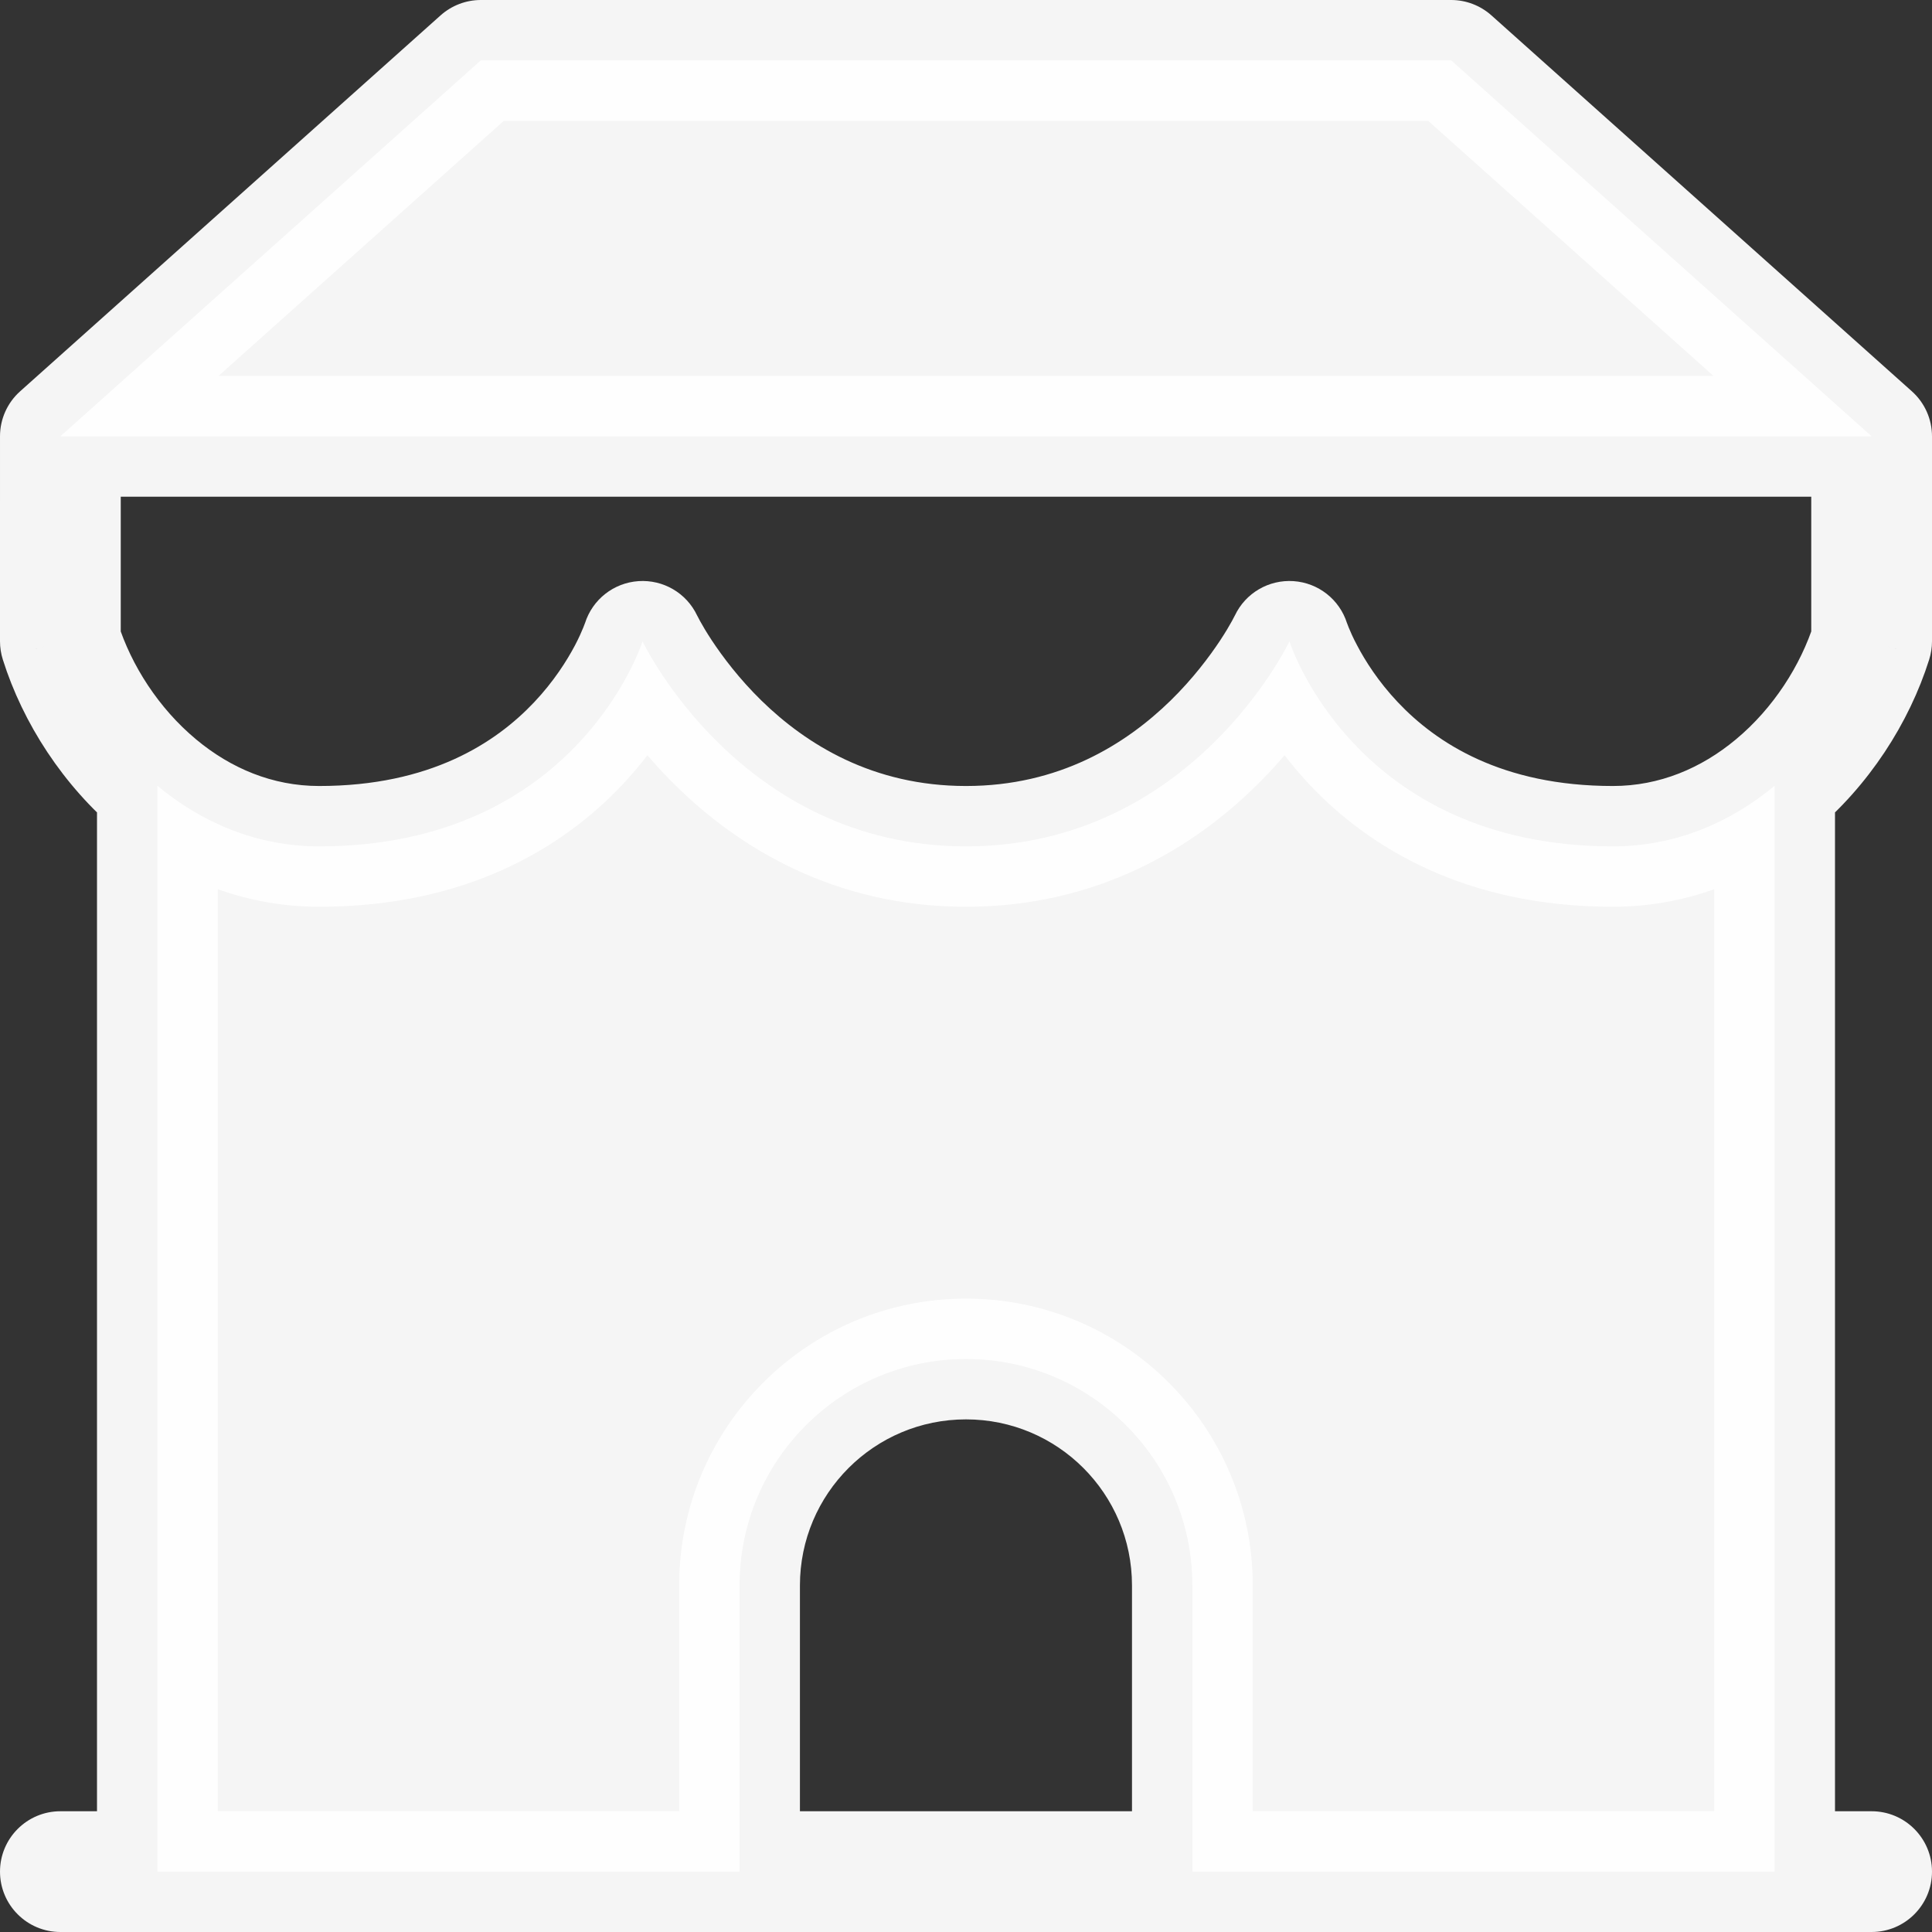 <svg width="24" height="24" viewBox="0 0 24 24" fill="none" xmlns="http://www.w3.org/2000/svg">
<rect x="0" y="0" width="24" height="24" fill="#333333" stroke="none"/>
<path d="M7.982 7.967C7.982 7.967 7.179 10.514 3.964 10.514C3.185 10.514 2.5 10.215 1.955 9.761V23.25H9.187V19.695C9.187 18.141 10.447 16.882 12 16.882V16.882C13.553 16.882 14.812 18.141 14.812 19.695V23.25H22.045V9.761C21.5 10.215 20.815 10.514 20.036 10.514C16.821 10.514 16.018 7.967 16.018 7.967C16.018 7.967 14.812 10.514 12 10.514C9.188 10.514 7.982 7.967 7.982 7.967Z" fill="white" fill-opacity="0.949"/>
<path d="M5.973 0.75L0.75 5.42H23.25L18.027 0.75H5.973Z" fill="white" fill-opacity="0.949"/>
<path d="M0.75 5.42L0.25 4.861C0.091 5.003 4.54925e-05 5.206 4.35978e-05 5.42L0.75 5.42ZM23.25 5.42L24 5.42C24 5.206 23.909 5.003 23.75 4.861L23.25 5.42ZM23.25 24C23.664 24 24 23.664 24 23.25C24 22.836 23.664 22.5 23.25 22.5V24ZM0.75 22.5C0.336 22.5 4.35978e-05 22.836 4.35978e-05 23.25C4.35978e-05 23.664 0.336 24 0.75 24V22.5ZM5.973 0.75V0C5.789 0 5.611 0.068 5.473 0.191L5.973 0.75ZM18.027 0.75L18.527 0.191C18.389 0.068 18.211 0 18.027 0V0.75ZM7.982 7.967L8.66 7.646C8.528 7.367 8.239 7.198 7.931 7.219C7.623 7.24 7.36 7.447 7.267 7.741L7.982 7.967ZM16.018 7.967L16.733 7.741C16.64 7.447 16.377 7.24 16.069 7.219C15.761 7.198 15.472 7.367 15.34 7.646L16.018 7.967ZM23.25 7.967L23.965 8.193C23.988 8.12 24 8.043 24 7.967L23.25 7.967ZM0.75 7.967L2.41115e-10 7.967C-1.94093e-06 8.044 0.012 8.12 0.035 8.193L0.75 7.967ZM22.045 9.761L21.564 9.185L21.564 9.185L22.045 9.761ZM22.045 24H23.25V22.5H22.045V24ZM1.955 22.5H0.75V24H1.955V22.5ZM1.25 5.979L6.473 1.309L5.473 0.191L0.25 4.861L1.25 5.979ZM5.973 1.5H18.027V0H5.973V1.5ZM17.527 1.309L22.75 5.979L23.75 4.861L18.527 0.191L17.527 1.309ZM0.75 6.17H23.25V4.67H0.75V6.17ZM3.964 11.264C5.798 11.264 6.993 10.527 7.723 9.756C8.081 9.378 8.32 9 8.47 8.714C8.546 8.57 8.6 8.448 8.636 8.358C8.655 8.313 8.669 8.276 8.679 8.248C8.684 8.234 8.688 8.222 8.691 8.213C8.692 8.208 8.694 8.204 8.695 8.201C8.695 8.199 8.696 8.198 8.696 8.196C8.696 8.196 8.697 8.195 8.697 8.194C8.697 8.194 8.697 8.194 8.697 8.193C8.697 8.193 8.697 8.193 7.982 7.967C7.267 7.741 7.267 7.741 7.267 7.741C7.267 7.74 7.267 7.74 7.267 7.74C7.268 7.739 7.268 7.739 7.268 7.739C7.268 7.738 7.268 7.737 7.268 7.737C7.269 7.736 7.269 7.735 7.269 7.736C7.269 7.736 7.268 7.738 7.266 7.743C7.263 7.752 7.256 7.77 7.246 7.795C7.226 7.844 7.193 7.921 7.143 8.016C7.042 8.207 6.879 8.466 6.634 8.725C6.159 9.227 5.345 9.764 3.964 9.764V11.264ZM7.982 7.967C7.304 8.288 7.304 8.288 7.305 8.288C7.305 8.289 7.305 8.289 7.305 8.289C7.305 8.29 7.305 8.29 7.306 8.291C7.306 8.292 7.307 8.293 7.307 8.294C7.309 8.297 7.311 8.301 7.312 8.305C7.316 8.313 7.322 8.324 7.328 8.336C7.341 8.362 7.359 8.397 7.383 8.439C7.43 8.524 7.498 8.64 7.588 8.777C7.767 9.05 8.039 9.413 8.413 9.777C9.162 10.509 10.345 11.264 12 11.264V9.764C10.842 9.764 10.016 9.246 9.46 8.704C9.181 8.431 8.976 8.157 8.841 7.953C8.774 7.851 8.726 7.769 8.696 7.714C8.681 7.687 8.671 7.667 8.665 7.655C8.662 7.649 8.66 7.645 8.659 7.644C8.659 7.643 8.658 7.643 8.659 7.643C8.659 7.643 8.659 7.644 8.659 7.644C8.659 7.644 8.659 7.645 8.66 7.645C8.66 7.645 8.66 7.646 8.66 7.646C8.66 7.646 8.66 7.646 7.982 7.967ZM12 11.264C13.655 11.264 14.838 10.509 15.587 9.777C15.961 9.413 16.233 9.05 16.412 8.777C16.503 8.64 16.57 8.524 16.617 8.439C16.641 8.397 16.659 8.362 16.672 8.336C16.678 8.324 16.683 8.313 16.688 8.305C16.689 8.301 16.691 8.297 16.693 8.294C16.693 8.293 16.694 8.292 16.694 8.291C16.695 8.29 16.695 8.29 16.695 8.289C16.695 8.289 16.695 8.289 16.695 8.288C16.696 8.288 16.696 8.288 16.018 7.967C15.34 7.646 15.34 7.646 15.34 7.646C15.34 7.646 15.34 7.645 15.341 7.645C15.341 7.645 15.341 7.644 15.341 7.644C15.341 7.644 15.341 7.643 15.341 7.643C15.342 7.643 15.341 7.643 15.341 7.644C15.34 7.645 15.338 7.649 15.335 7.655C15.329 7.667 15.319 7.687 15.304 7.714C15.274 7.769 15.226 7.851 15.159 7.953C15.024 8.157 14.819 8.431 14.54 8.704C13.984 9.246 13.158 9.764 12 9.764V11.264ZM16.018 7.967C15.303 8.193 15.303 8.193 15.303 8.193C15.303 8.194 15.303 8.194 15.303 8.194C15.303 8.195 15.304 8.196 15.304 8.196C15.304 8.198 15.305 8.199 15.305 8.201C15.306 8.204 15.308 8.208 15.309 8.213C15.312 8.222 15.316 8.234 15.322 8.248C15.332 8.276 15.345 8.313 15.364 8.358C15.4 8.448 15.454 8.57 15.53 8.714C15.68 9 15.919 9.378 16.277 9.756C17.007 10.527 18.203 11.264 20.036 11.264V9.764C18.655 9.764 17.841 9.227 17.366 8.725C17.121 8.466 16.958 8.207 16.858 8.016C16.807 7.921 16.774 7.844 16.754 7.795C16.744 7.77 16.737 7.752 16.734 7.743C16.732 7.738 16.731 7.736 16.731 7.736C16.731 7.735 16.731 7.736 16.732 7.737C16.732 7.737 16.732 7.738 16.732 7.739C16.732 7.739 16.733 7.739 16.733 7.74C16.733 7.74 16.733 7.74 16.733 7.741C16.733 7.741 16.733 7.741 16.018 7.967ZM24 7.967C24 7.33 24 6.693 24 6.216C24 5.977 24 5.778 24 5.639C24 5.569 24 5.514 24 5.477C24 5.458 24 5.444 24 5.434C24 5.43 24 5.426 24 5.424C24 5.422 24 5.421 24 5.421C24 5.42 24 5.42 24 5.42C24 5.42 24 5.42 24 5.42C24 5.42 24 5.42 24 5.42C24 5.42 24 5.42 23.25 5.42C22.5 5.42 22.5 5.42 22.5 5.42C22.5 5.42 22.5 5.42 22.5 5.42C22.5 5.42 22.5 5.42 22.5 5.42C22.5 5.42 22.5 5.42 22.5 5.421C22.5 5.421 22.5 5.422 22.5 5.423C22.5 5.426 22.5 5.43 22.5 5.434C22.5 5.444 22.5 5.458 22.5 5.477C22.5 5.514 22.5 5.569 22.5 5.639C22.5 5.778 22.5 5.977 22.5 6.216C22.5 6.693 22.5 7.33 22.5 7.967L24 7.967ZM0.75 5.42C4.35978e-05 5.42 4.35978e-05 5.42 4.35977e-05 5.42C4.35976e-05 5.42 4.35975e-05 5.42 4.35973e-05 5.42C4.3597e-05 5.42 4.35964e-05 5.42 4.35957e-05 5.42C4.35944e-05 5.42 4.35923e-05 5.42 4.35895e-05 5.421C4.35839e-05 5.421 4.35756e-05 5.422 4.35644e-05 5.423C4.3542e-05 5.426 4.35083e-05 5.43 4.3463e-05 5.434C4.33723e-05 5.444 4.32351e-05 5.458 4.3049e-05 5.477C4.26769e-05 5.514 4.21092e-05 5.569 4.13271e-05 5.639C3.97628e-05 5.778 3.73406e-05 5.977 3.39093e-05 6.216C2.70467e-05 6.693 1.61473e-05 7.33 2.41115e-10 7.967L1.5 7.967C1.5 7.33 1.5 6.693 1.5 6.216C1.5 5.977 1.5 5.778 1.5 5.639C1.5 5.569 1.5 5.514 1.5 5.477C1.5 5.458 1.5 5.444 1.5 5.434C1.5 5.43 1.5 5.426 1.5 5.424C1.5 5.422 1.5 5.421 1.5 5.421C1.5 5.42 1.5 5.42 1.5 5.42C1.5 5.42 1.5 5.42 1.5 5.42C1.5 5.42 1.5 5.42 1.5 5.42C1.5 5.42 1.5 5.42 0.75 5.42ZM20.036 11.264C21.017 11.264 21.867 10.885 22.525 10.337L21.564 9.185C21.133 9.544 20.614 9.764 20.036 9.764V11.264ZM22.525 10.337C23.217 9.76 23.717 8.98 23.965 8.193L22.535 7.741C22.369 8.265 22.029 8.798 21.564 9.185L22.525 10.337ZM22.795 23.25V9.761H21.295V23.25H22.795ZM0.035 8.193C0.283 8.98 0.783 9.76 1.475 10.337L2.436 9.185C1.971 8.798 1.631 8.265 1.465 7.741L0.035 8.193ZM1.475 10.337C2.133 10.885 2.984 11.264 3.964 11.264V9.764C3.386 9.764 2.867 9.544 2.436 9.185L1.475 10.337ZM2.705 23.25V9.761H1.205V23.25H2.705ZM9.937 23.25V19.695H8.437V23.25H9.937ZM14.062 19.695V23.25H15.562V19.695H14.062ZM1.955 24H9.187V22.5H1.955V24ZM14.812 24H22.045V22.5H14.812V24ZM9.187 24H14.812V22.5H9.187V24ZM12 17.632C13.139 17.632 14.062 18.555 14.062 19.695H15.562C15.562 17.727 13.967 16.132 12 16.132V17.632ZM9.937 19.695C9.937 18.555 10.861 17.632 12 17.632V16.132C10.033 16.132 8.437 17.727 8.437 19.695H9.937Z" fill="white" fill-opacity="0.949"/>
</svg>
